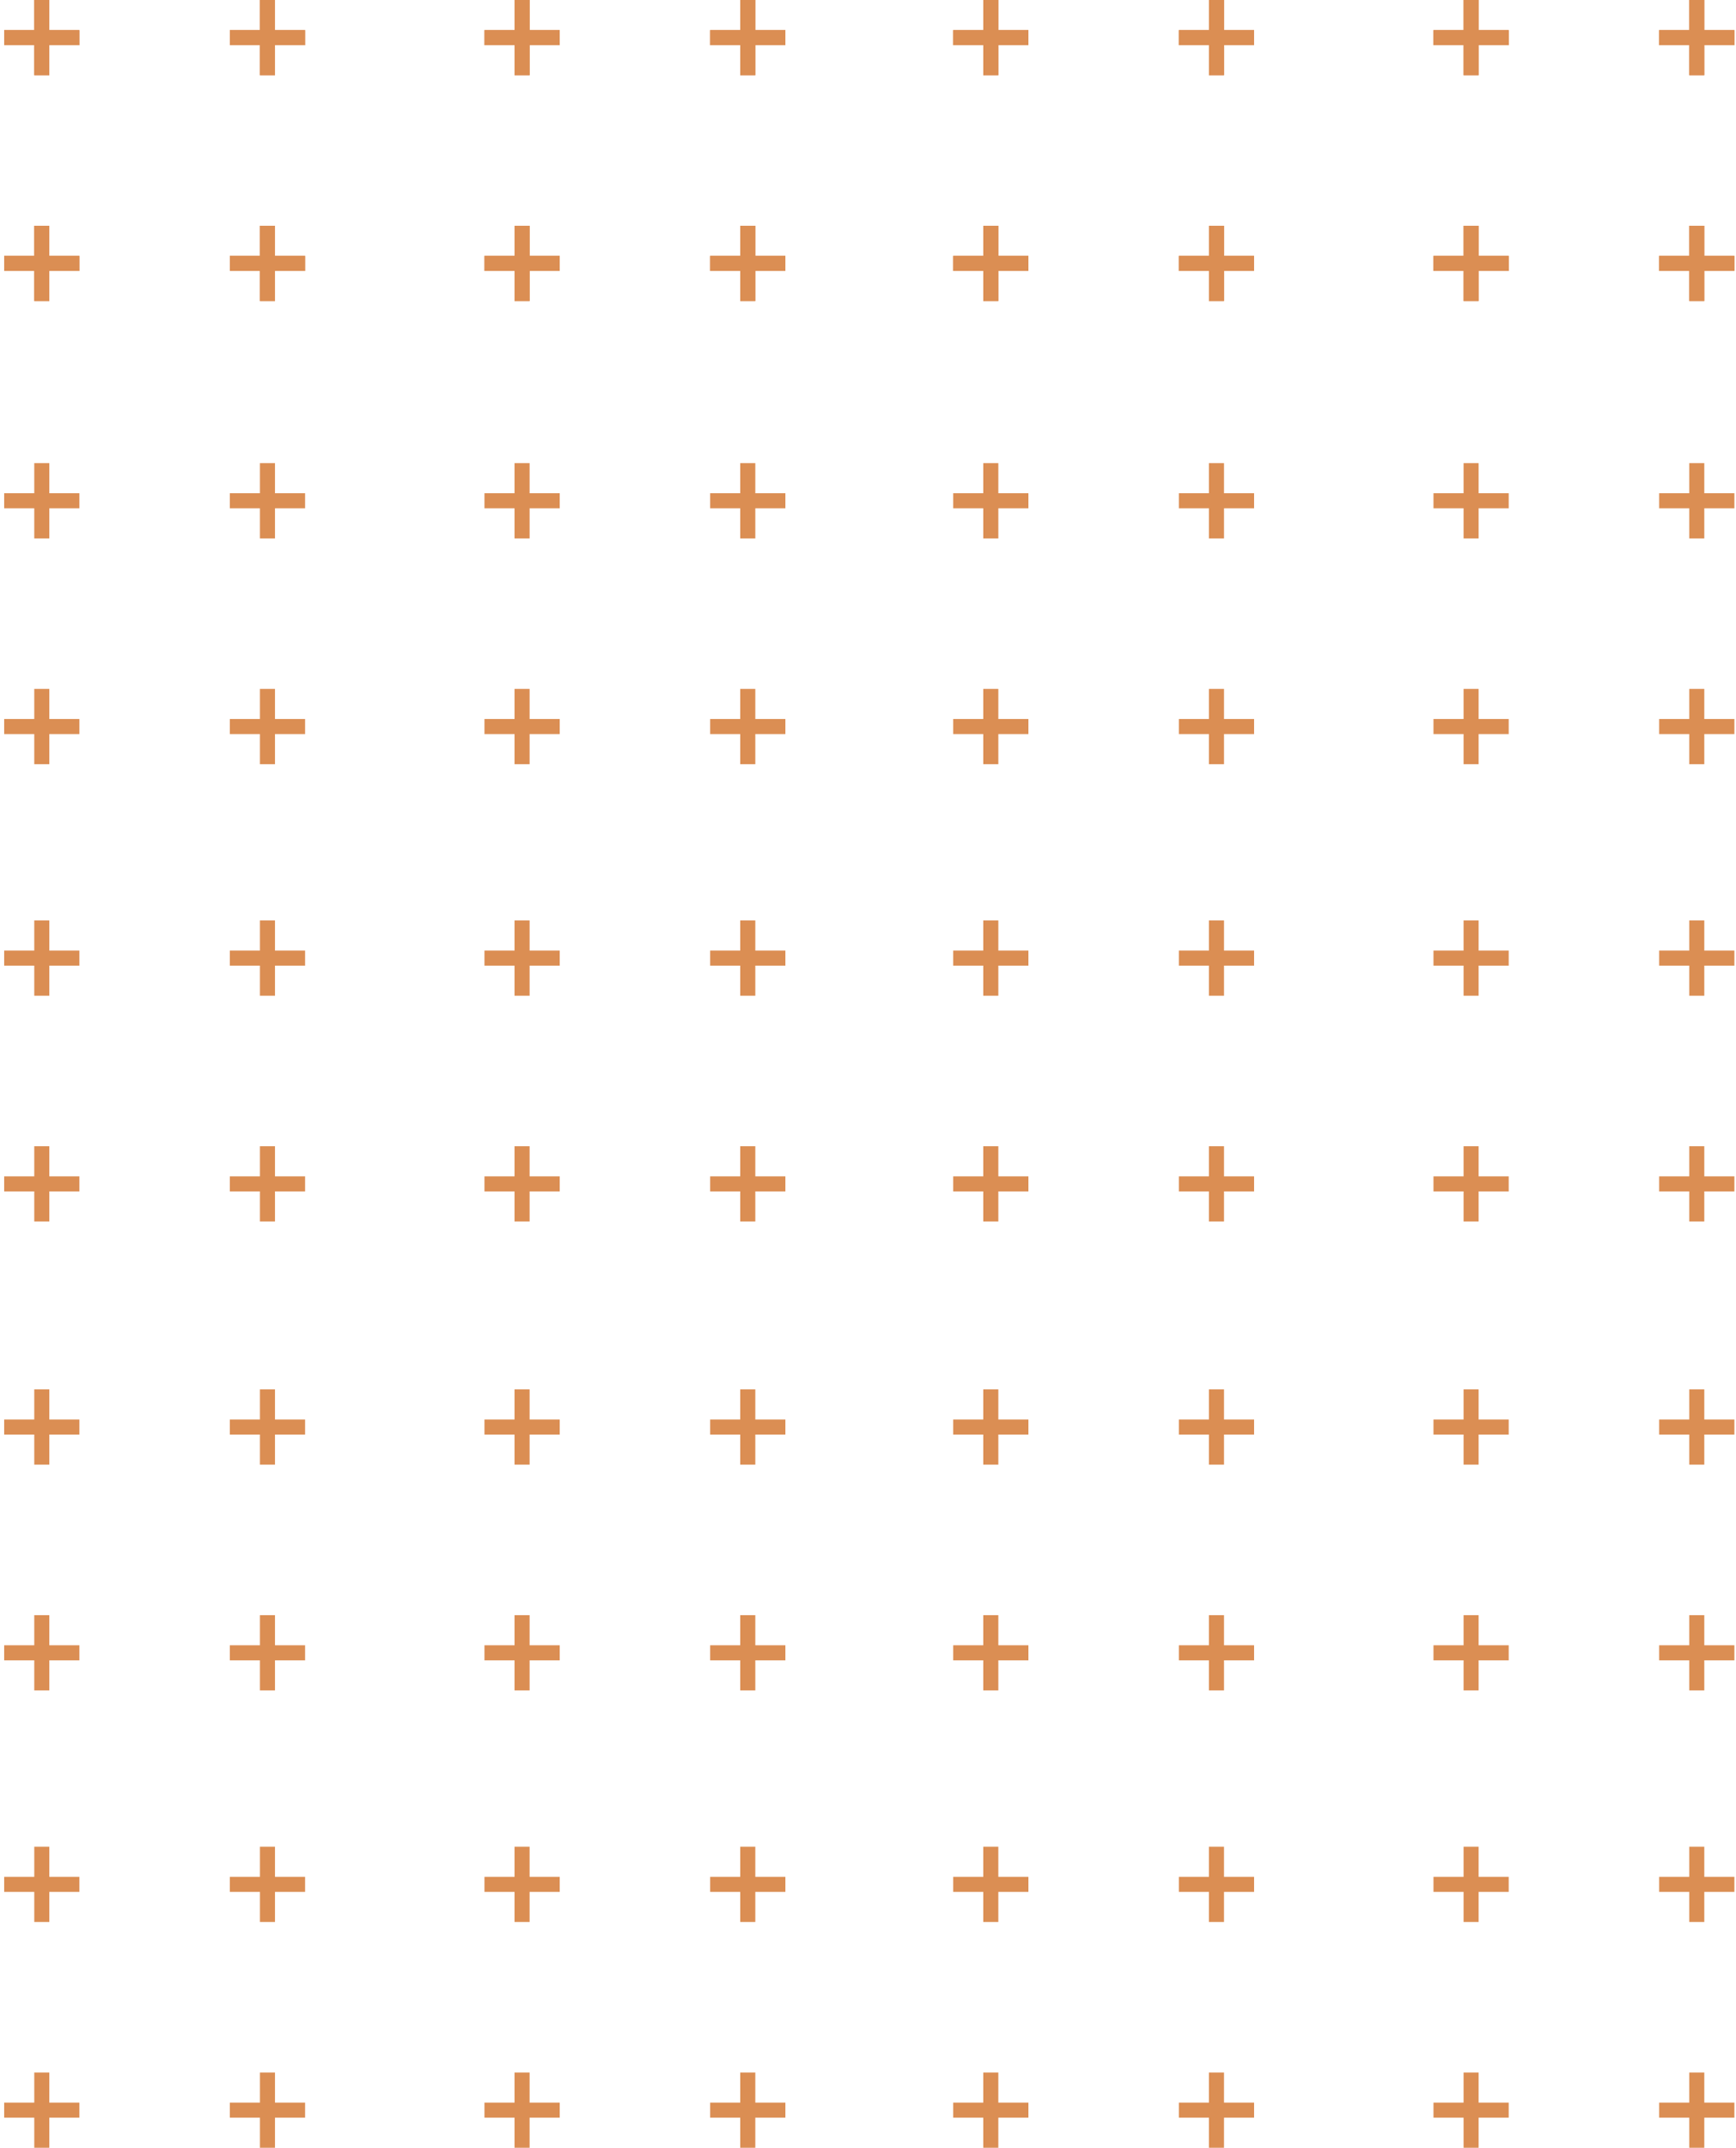 <?xml version="1.0" encoding="UTF-8"?>
<svg width="300px" height="371px" viewBox="0 0 300 371" version="1.1" xmlns="http://www.w3.org/2000/svg" xmlns:xlink="http://www.w3.org/1999/xlink">
    <!-- Generator: Sketch 58 (84663) - https://sketch.com -->
    <title>Group 4</title>
    <desc>Created with Sketch.</desc>
    <g id="Page-1" stroke="none" stroke-width="1" fill="none" fill-rule="evenodd">
        <g id="About-us" transform="translate(-270, -893)" fill="#DB8E53">
            <g id="Group-4" transform="translate(270, 893)">
                <path d="M47.521,124.2 L47.521,119 L44.921,119 L44.921,124.2 L39.721,124.2 L39.721,126.8 L44.921,126.8 L44.921,132 L47.521,132 L47.521,126.8 L52.721,126.8 L52.721,124.2 L47.521,124.2 Z M47.521,85.2 L47.521,80 L44.921,80 L44.921,85.2 L39.721,85.2 L39.721,87.8 L44.921,87.8 L44.921,93 L47.521,93 L47.521,87.8 L52.721,87.8 L52.721,85.2 L47.521,85.2 Z M8.521,124.2 L8.521,119 L5.921,119 L5.921,124.2 L0.721,124.2 L0.721,126.8 L5.921,126.8 L5.921,132 L8.521,132 L8.521,126.8 L13.721,126.8 L13.721,124.2 L8.521,124.2 Z M8.521,85.2 L8.521,80 L5.921,80 L5.921,85.2 L0.721,85.2 L0.721,87.8 L5.921,87.8 L5.921,93 L8.521,93 L8.521,87.8 L13.721,87.8 L13.721,85.2 L8.521,85.2 Z" id="Fill-1"></path>
                <path d="M130.521,124.2 L130.521,119 L127.921,119 L127.921,124.2 L122.721,124.2 L122.721,126.8 L127.921,126.8 L127.921,132 L130.521,132 L130.521,126.8 L135.721,126.8 L135.721,124.2 L130.521,124.2 Z M130.521,85.2 L130.521,80 L127.921,80 L127.921,85.2 L122.721,85.2 L122.721,87.8 L127.921,87.8 L127.921,93 L130.521,93 L130.521,87.8 L135.721,87.8 L135.721,85.2 L130.521,85.2 Z M91.521,124.2 L91.521,119 L88.921,119 L88.921,124.2 L83.721,124.2 L83.721,126.8 L88.921,126.8 L88.921,132 L91.521,132 L91.521,126.8 L96.721,126.8 L96.721,124.2 L91.521,124.2 Z M91.521,85.2 L91.521,80 L88.921,80 L88.921,85.2 L83.721,85.2 L83.721,87.8 L88.921,87.8 L88.921,93 L91.521,93 L91.521,87.8 L96.721,87.8 L96.721,85.2 L91.521,85.2 Z" id="Fill-1"></path>
                <path d="M47.521,203.2 L47.521,198 L44.921,198 L44.921,203.2 L39.721,203.2 L39.721,205.8 L44.921,205.8 L44.921,211 L47.521,211 L47.521,205.8 L52.721,205.8 L52.721,203.2 L47.521,203.2 Z M47.521,164.2 L47.521,159 L44.921,159 L44.921,164.2 L39.721,164.2 L39.721,166.8 L44.921,166.8 L44.921,172 L47.521,172 L47.521,166.8 L52.721,166.8 L52.721,164.2 L47.521,164.2 Z M8.521,203.2 L8.521,198 L5.921,198 L5.921,203.2 L0.721,203.2 L0.721,205.8 L5.921,205.8 L5.921,211 L8.521,211 L8.521,205.8 L13.721,205.8 L13.721,203.2 L8.521,203.2 Z M8.521,164.2 L8.521,159 L5.921,159 L5.921,164.2 L0.721,164.2 L0.721,166.8 L5.921,166.8 L5.921,172 L8.521,172 L8.521,166.8 L13.721,166.8 L13.721,164.2 L8.521,164.2 Z" id="Fill-1"></path>
                <path d="M130.521,203.2 L130.521,198 L127.921,198 L127.921,203.2 L122.721,203.2 L122.721,205.8 L127.921,205.8 L127.921,211 L130.521,211 L130.521,205.8 L135.721,205.8 L135.721,203.2 L130.521,203.2 Z M130.521,164.2 L130.521,159 L127.921,159 L127.921,164.2 L122.721,164.2 L122.721,166.8 L127.921,166.8 L127.921,172 L130.521,172 L130.521,166.8 L135.721,166.8 L135.721,164.2 L130.521,164.2 Z M91.521,203.2 L91.521,198 L88.921,198 L88.921,203.2 L83.721,203.2 L83.721,205.8 L88.921,205.8 L88.921,211 L91.521,211 L91.521,205.8 L96.721,205.8 L96.721,203.2 L91.521,203.2 Z M91.521,164.2 L91.521,159 L88.921,159 L88.921,164.2 L83.721,164.2 L83.721,166.8 L88.921,166.8 L88.921,172 L91.521,172 L91.521,166.8 L96.721,166.8 L96.721,164.2 L91.521,164.2 Z" id="Fill-1"></path>
                <path d="M47.521,284.2 L47.521,279 L44.921,279 L44.921,284.2 L39.721,284.2 L39.721,286.8 L44.921,286.8 L44.921,292 L47.521,292 L47.521,286.8 L52.721,286.8 L52.721,284.2 L47.521,284.2 Z M47.521,245.2 L47.521,240 L44.921,240 L44.921,245.2 L39.721,245.2 L39.721,247.8 L44.921,247.8 L44.921,253 L47.521,253 L47.521,247.8 L52.721,247.8 L52.721,245.2 L47.521,245.2 Z M8.521,284.2 L8.521,279 L5.921,279 L5.921,284.2 L0.721,284.2 L0.721,286.8 L5.921,286.8 L5.921,292 L8.521,292 L8.521,286.8 L13.721,286.8 L13.721,284.2 L8.521,284.2 Z M8.521,245.2 L8.521,240 L5.921,240 L5.921,245.2 L0.721,245.2 L0.721,247.8 L5.921,247.8 L5.921,253 L8.521,253 L8.521,247.8 L13.721,247.8 L13.721,245.2 L8.521,245.2 Z" id="Fill-1"></path>
                <path d="M130.521,284.2 L130.521,279 L127.921,279 L127.921,284.2 L122.721,284.2 L122.721,286.8 L127.921,286.8 L127.921,292 L130.521,292 L130.521,286.8 L135.721,286.8 L135.721,284.2 L130.521,284.2 Z M130.521,245.2 L130.521,240 L127.921,240 L127.921,245.2 L122.721,245.2 L122.721,247.8 L127.921,247.8 L127.921,253 L130.521,253 L130.521,247.8 L135.721,247.8 L135.721,245.2 L130.521,245.2 Z M91.521,284.2 L91.521,279 L88.921,279 L88.921,284.2 L83.721,284.2 L83.721,286.8 L88.921,286.8 L88.921,292 L91.521,292 L91.521,286.8 L96.721,286.8 L96.721,284.2 L91.521,284.2 Z M91.521,245.2 L91.521,240 L88.921,240 L88.921,245.2 L83.721,245.2 L83.721,247.8 L88.921,247.8 L88.921,253 L91.521,253 L91.521,247.8 L96.721,247.8 L96.721,245.2 L91.521,245.2 Z" id="Fill-1"></path>
                <path d="M47.521,363.2 L47.521,358 L44.921,358 L44.921,363.2 L39.721,363.2 L39.721,365.8 L44.921,365.8 L44.921,371 L47.521,371 L47.521,365.8 L52.721,365.8 L52.721,363.2 L47.521,363.2 Z M47.521,324.2 L47.521,319 L44.921,319 L44.921,324.2 L39.721,324.2 L39.721,326.8 L44.921,326.8 L44.921,332 L47.521,332 L47.521,326.8 L52.721,326.8 L52.721,324.2 L47.521,324.2 Z M8.521,363.2 L8.521,358 L5.921,358 L5.921,363.2 L0.721,363.2 L0.721,365.8 L5.921,365.8 L5.921,371 L8.521,371 L8.521,365.8 L13.721,365.8 L13.721,363.2 L8.521,363.2 Z M8.521,324.2 L8.521,319 L5.921,319 L5.921,324.2 L0.721,324.2 L0.721,326.8 L5.921,326.8 L5.921,332 L8.521,332 L8.521,326.8 L13.721,326.8 L13.721,324.2 L8.521,324.2 Z" id="Fill-1"></path>
                <path d="M130.521,363.2 L130.521,358 L127.921,358 L127.921,363.2 L122.721,363.2 L122.721,365.8 L127.921,365.8 L127.921,371 L130.521,371 L130.521,365.8 L135.721,365.8 L135.721,363.2 L130.521,363.2 Z M130.521,324.2 L130.521,319 L127.921,319 L127.921,324.2 L122.721,324.2 L122.721,326.8 L127.921,326.8 L127.921,332 L130.521,332 L130.521,326.8 L135.721,326.8 L135.721,324.2 L130.521,324.2 Z M91.521,363.2 L91.521,358 L88.921,358 L88.921,363.2 L83.721,363.2 L83.721,365.8 L88.921,365.8 L88.921,371 L91.521,371 L91.521,365.8 L96.721,365.8 L96.721,363.2 L91.521,363.2 Z M91.521,324.2 L91.521,319 L88.921,319 L88.921,324.2 L83.721,324.2 L83.721,326.8 L88.921,326.8 L88.921,332 L91.521,332 L91.521,326.8 L96.721,326.8 L96.721,324.2 L91.521,324.2 Z" id="Fill-1"></path>
                <path d="M211.521,124.2 L211.521,119 L208.921,119 L208.921,124.2 L203.721,124.2 L203.721,126.8 L208.921,126.8 L208.921,132 L211.521,132 L211.521,126.8 L216.721,126.8 L216.721,124.2 L211.521,124.2 Z M211.521,85.2 L211.521,80 L208.921,80 L208.921,85.2 L203.721,85.2 L203.721,87.8 L208.921,87.8 L208.921,93 L211.521,93 L211.521,87.8 L216.721,87.8 L216.721,85.2 L211.521,85.2 Z M172.521,124.2 L172.521,119 L169.921,119 L169.921,124.2 L164.721,124.2 L164.721,126.8 L169.921,126.8 L169.921,132 L172.521,132 L172.521,126.8 L177.721,126.8 L177.721,124.2 L172.521,124.2 Z M172.521,85.2 L172.521,80 L169.921,80 L169.921,85.2 L164.721,85.2 L164.721,87.8 L169.921,87.8 L169.921,93 L172.521,93 L172.521,87.8 L177.721,87.8 L177.721,85.2 L172.521,85.2 Z" id="Fill-1"></path>
                <path d="M294.521,124.2 L294.521,119 L291.921,119 L291.921,124.2 L286.721,124.2 L286.721,126.8 L291.921,126.8 L291.921,132 L294.521,132 L294.521,126.8 L299.721,126.8 L299.721,124.2 L294.521,124.2 Z M294.521,85.2 L294.521,80 L291.921,80 L291.921,85.2 L286.721,85.2 L286.721,87.8 L291.921,87.8 L291.921,93 L294.521,93 L294.521,87.8 L299.721,87.8 L299.721,85.2 L294.521,85.2 Z M255.521,124.2 L255.521,119 L252.921,119 L252.921,124.2 L247.721,124.2 L247.721,126.8 L252.921,126.8 L252.921,132 L255.521,132 L255.521,126.8 L260.721,126.8 L260.721,124.2 L255.521,124.2 Z M255.521,85.2 L255.521,80 L252.921,80 L252.921,85.2 L247.721,85.2 L247.721,87.8 L252.921,87.8 L252.921,93 L255.521,93 L255.521,87.8 L260.721,87.8 L260.721,85.2 L255.521,85.2 Z" id="Fill-1"></path>
                <path d="M47.521,44.2 L47.521,39 L44.921,39 L44.921,44.2 L39.721,44.2 L39.721,46.8 L44.921,46.8 L44.921,52 L47.521,52 L47.521,46.8 L52.721,46.8 L52.721,44.2 L47.521,44.2 Z M47.521,5.2 L47.521,0 L44.921,0 L44.921,5.2 L39.721,5.2 L39.721,7.8 L44.921,7.8 L44.921,13 L47.521,13 L47.521,7.8 L52.721,7.8 L52.721,5.2 L47.521,5.2 Z M8.521,44.2 L8.521,39 L5.921,39 L5.921,44.2 L0.721,44.2 L0.721,46.8 L5.921,46.8 L5.921,52 L8.521,52 L8.521,46.8 L13.721,46.8 L13.721,44.2 L8.521,44.2 Z M8.521,5.2 L8.521,0 L5.921,0 L5.921,5.2 L0.721,5.2 L0.721,7.8 L5.921,7.8 L5.921,13 L8.521,13 L8.521,7.8 L13.721,7.8 L13.721,5.2 L8.521,5.2 Z" id="Fill-1"></path>
                <path d="M130.521,44.2 L130.521,39 L127.921,39 L127.921,44.2 L122.721,44.2 L122.721,46.8 L127.921,46.8 L127.921,52 L130.521,52 L130.521,46.8 L135.721,46.8 L135.721,44.2 L130.521,44.2 Z M130.521,5.2 L130.521,0 L127.921,0 L127.921,5.2 L122.721,5.2 L122.721,7.8 L127.921,7.8 L127.921,13 L130.521,13 L130.521,7.8 L135.721,7.8 L135.721,5.2 L130.521,5.2 Z M91.521,44.2 L91.521,39 L88.921,39 L88.921,44.2 L83.721,44.2 L83.721,46.8 L88.921,46.8 L88.921,52 L91.521,52 L91.521,46.8 L96.721,46.8 L96.721,44.2 L91.521,44.2 Z M91.521,5.2 L91.521,0 L88.921,0 L88.921,5.2 L83.721,5.2 L83.721,7.8 L88.921,7.8 L88.921,13 L91.521,13 L91.521,7.8 L96.721,7.8 L96.721,5.2 L91.521,5.2 Z" id="Fill-1"></path>
                <path d="M211.521,44.2 L211.521,39 L208.921,39 L208.921,44.2 L203.721,44.2 L203.721,46.8 L208.921,46.8 L208.921,52 L211.521,52 L211.521,46.8 L216.721,46.8 L216.721,44.2 L211.521,44.2 Z M211.521,5.2 L211.521,0 L208.921,0 L208.921,5.2 L203.721,5.2 L203.721,7.8 L208.921,7.8 L208.921,13 L211.521,13 L211.521,7.8 L216.721,7.8 L216.721,5.2 L211.521,5.2 Z M172.521,44.2 L172.521,39 L169.921,39 L169.921,44.2 L164.721,44.2 L164.721,46.8 L169.921,46.8 L169.921,52 L172.521,52 L172.521,46.8 L177.721,46.8 L177.721,44.2 L172.521,44.2 Z M172.521,5.2 L172.521,0 L169.921,0 L169.921,5.2 L164.721,5.2 L164.721,7.8 L169.921,7.8 L169.921,13 L172.521,13 L172.521,7.8 L177.721,7.8 L177.721,5.2 L172.521,5.2 Z" id="Fill-1"></path>
                <path d="M294.521,44.2 L294.521,39 L291.921,39 L291.921,44.2 L286.721,44.2 L286.721,46.8 L291.921,46.8 L291.921,52 L294.521,52 L294.521,46.8 L299.721,46.8 L299.721,44.2 L294.521,44.2 Z M294.521,5.2 L294.521,0 L291.921,0 L291.921,5.2 L286.721,5.2 L286.721,7.8 L291.921,7.8 L291.921,13 L294.521,13 L294.521,7.8 L299.721,7.8 L299.721,5.2 L294.521,5.2 Z M255.521,44.2 L255.521,39 L252.921,39 L252.921,44.2 L247.721,44.2 L247.721,46.8 L252.921,46.8 L252.921,52 L255.521,52 L255.521,46.8 L260.721,46.8 L260.721,44.2 L255.521,44.2 Z M255.521,5.2 L255.521,0 L252.921,0 L252.921,5.2 L247.721,5.2 L247.721,7.8 L252.921,7.8 L252.921,13 L255.521,13 L255.521,7.8 L260.721,7.8 L260.721,5.2 L255.521,5.2 Z" id="Fill-1"></path>
                <path d="M47.521,44.2 L47.521,39 L44.921,39 L44.921,44.2 L39.721,44.2 L39.721,46.8 L44.921,46.8 L44.921,52 L47.521,52 L47.521,46.8 L52.721,46.8 L52.721,44.2 L47.521,44.2 Z M47.521,5.2 L47.521,0 L44.921,0 L44.921,5.2 L39.721,5.2 L39.721,7.8 L44.921,7.8 L44.921,13 L47.521,13 L47.521,7.8 L52.721,7.8 L52.721,5.2 L47.521,5.2 Z M8.521,44.2 L8.521,39 L5.921,39 L5.921,44.2 L0.721,44.2 L0.721,46.8 L5.921,46.8 L5.921,52 L8.521,52 L8.521,46.8 L13.721,46.8 L13.721,44.2 L8.521,44.2 Z M8.521,5.2 L8.521,0 L5.921,0 L5.921,5.2 L0.721,5.2 L0.721,7.8 L5.921,7.8 L5.921,13 L8.521,13 L8.521,7.8 L13.721,7.8 L13.721,5.2 L8.521,5.2 Z" id="Fill-1"></path>
                <path d="M130.521,44.2 L130.521,39 L127.921,39 L127.921,44.2 L122.721,44.2 L122.721,46.8 L127.921,46.8 L127.921,52 L130.521,52 L130.521,46.8 L135.721,46.8 L135.721,44.2 L130.521,44.2 Z M130.521,5.2 L130.521,0 L127.921,0 L127.921,5.2 L122.721,5.2 L122.721,7.8 L127.921,7.8 L127.921,13 L130.521,13 L130.521,7.8 L135.721,7.8 L135.721,5.2 L130.521,5.2 Z M91.521,44.2 L91.521,39 L88.921,39 L88.921,44.2 L83.721,44.2 L83.721,46.8 L88.921,46.8 L88.921,52 L91.521,52 L91.521,46.8 L96.721,46.8 L96.721,44.2 L91.521,44.2 Z M91.521,5.2 L91.521,0 L88.921,0 L88.921,5.2 L83.721,5.2 L83.721,7.8 L88.921,7.8 L88.921,13 L91.521,13 L91.521,7.8 L96.721,7.8 L96.721,5.2 L91.521,5.2 Z" id="Fill-1"></path>
                <path d="M211.521,44.2 L211.521,39 L208.921,39 L208.921,44.2 L203.721,44.2 L203.721,46.8 L208.921,46.8 L208.921,52 L211.521,52 L211.521,46.8 L216.721,46.8 L216.721,44.2 L211.521,44.2 Z M211.521,5.2 L211.521,0 L208.921,0 L208.921,5.2 L203.721,5.2 L203.721,7.8 L208.921,7.8 L208.921,13 L211.521,13 L211.521,7.8 L216.721,7.8 L216.721,5.2 L211.521,5.2 Z M172.521,44.2 L172.521,39 L169.921,39 L169.921,44.2 L164.721,44.2 L164.721,46.8 L169.921,46.8 L169.921,52 L172.521,52 L172.521,46.8 L177.721,46.8 L177.721,44.2 L172.521,44.2 Z M172.521,5.2 L172.521,0 L169.921,0 L169.921,5.2 L164.721,5.2 L164.721,7.8 L169.921,7.8 L169.921,13 L172.521,13 L172.521,7.8 L177.721,7.8 L177.721,5.2 L172.521,5.2 Z" id="Fill-1"></path>
                <path d="M294.521,44.2 L294.521,39 L291.921,39 L291.921,44.2 L286.721,44.2 L286.721,46.8 L291.921,46.8 L291.921,52 L294.521,52 L294.521,46.8 L299.721,46.8 L299.721,44.2 L294.521,44.2 Z M294.521,5.2 L294.521,0 L291.921,0 L291.921,5.2 L286.721,5.2 L286.721,7.8 L291.921,7.8 L291.921,13 L294.521,13 L294.521,7.8 L299.721,7.8 L299.721,5.2 L294.521,5.2 Z M255.521,44.2 L255.521,39 L252.921,39 L252.921,44.2 L247.721,44.2 L247.721,46.8 L252.921,46.8 L252.921,52 L255.521,52 L255.521,46.8 L260.721,46.8 L260.721,44.2 L255.521,44.2 Z M255.521,5.2 L255.521,0 L252.921,0 L252.921,5.2 L247.721,5.2 L247.721,7.8 L252.921,7.8 L252.921,13 L255.521,13 L255.521,7.8 L260.721,7.8 L260.721,5.2 L255.521,5.2 Z" id="Fill-1"></path>
                <path d="M211.521,203.2 L211.521,198 L208.921,198 L208.921,203.2 L203.721,203.2 L203.721,205.8 L208.921,205.8 L208.921,211 L211.521,211 L211.521,205.8 L216.721,205.8 L216.721,203.2 L211.521,203.2 Z M211.521,164.2 L211.521,159 L208.921,159 L208.921,164.2 L203.721,164.2 L203.721,166.8 L208.921,166.8 L208.921,172 L211.521,172 L211.521,166.8 L216.721,166.8 L216.721,164.2 L211.521,164.2 Z M172.521,203.2 L172.521,198 L169.921,198 L169.921,203.2 L164.721,203.2 L164.721,205.8 L169.921,205.8 L169.921,211 L172.521,211 L172.521,205.8 L177.721,205.8 L177.721,203.2 L172.521,203.2 Z M172.521,164.2 L172.521,159 L169.921,159 L169.921,164.2 L164.721,164.2 L164.721,166.8 L169.921,166.8 L169.921,172 L172.521,172 L172.521,166.8 L177.721,166.8 L177.721,164.2 L172.521,164.2 Z" id="Fill-1"></path>
                <path d="M294.521,203.2 L294.521,198 L291.921,198 L291.921,203.2 L286.721,203.2 L286.721,205.8 L291.921,205.8 L291.921,211 L294.521,211 L294.521,205.8 L299.721,205.8 L299.721,203.2 L294.521,203.2 Z M294.521,164.2 L294.521,159 L291.921,159 L291.921,164.2 L286.721,164.2 L286.721,166.8 L291.921,166.8 L291.921,172 L294.521,172 L294.521,166.8 L299.721,166.8 L299.721,164.2 L294.521,164.2 Z M255.521,203.2 L255.521,198 L252.921,198 L252.921,203.2 L247.721,203.2 L247.721,205.8 L252.921,205.8 L252.921,211 L255.521,211 L255.521,205.8 L260.721,205.8 L260.721,203.2 L255.521,203.2 Z M255.521,164.2 L255.521,159 L252.921,159 L252.921,164.2 L247.721,164.2 L247.721,166.8 L252.921,166.8 L252.921,172 L255.521,172 L255.521,166.8 L260.721,166.8 L260.721,164.2 L255.521,164.2 Z" id="Fill-1"></path>
                <path d="M211.521,284.2 L211.521,279 L208.921,279 L208.921,284.2 L203.721,284.2 L203.721,286.8 L208.921,286.8 L208.921,292 L211.521,292 L211.521,286.8 L216.721,286.8 L216.721,284.2 L211.521,284.2 Z M211.521,245.2 L211.521,240 L208.921,240 L208.921,245.2 L203.721,245.2 L203.721,247.8 L208.921,247.8 L208.921,253 L211.521,253 L211.521,247.8 L216.721,247.8 L216.721,245.2 L211.521,245.2 Z M172.521,284.2 L172.521,279 L169.921,279 L169.921,284.2 L164.721,284.2 L164.721,286.8 L169.921,286.8 L169.921,292 L172.521,292 L172.521,286.8 L177.721,286.8 L177.721,284.2 L172.521,284.2 Z M172.521,245.2 L172.521,240 L169.921,240 L169.921,245.2 L164.721,245.2 L164.721,247.8 L169.921,247.8 L169.921,253 L172.521,253 L172.521,247.8 L177.721,247.8 L177.721,245.2 L172.521,245.2 Z" id="Fill-1"></path>
                <path d="M294.521,284.2 L294.521,279 L291.921,279 L291.921,284.2 L286.721,284.2 L286.721,286.8 L291.921,286.8 L291.921,292 L294.521,292 L294.521,286.8 L299.721,286.8 L299.721,284.2 L294.521,284.2 Z M294.521,245.2 L294.521,240 L291.921,240 L291.921,245.2 L286.721,245.2 L286.721,247.8 L291.921,247.8 L291.921,253 L294.521,253 L294.521,247.8 L299.721,247.8 L299.721,245.2 L294.521,245.2 Z M255.521,284.2 L255.521,279 L252.921,279 L252.921,284.2 L247.721,284.2 L247.721,286.8 L252.921,286.8 L252.921,292 L255.521,292 L255.521,286.8 L260.721,286.8 L260.721,284.2 L255.521,284.2 Z M255.521,245.2 L255.521,240 L252.921,240 L252.921,245.2 L247.721,245.2 L247.721,247.8 L252.921,247.8 L252.921,253 L255.521,253 L255.521,247.8 L260.721,247.8 L260.721,245.2 L255.521,245.2 Z" id="Fill-1"></path>
                <path d="M211.521,363.2 L211.521,358 L208.921,358 L208.921,363.2 L203.721,363.2 L203.721,365.8 L208.921,365.8 L208.921,371 L211.521,371 L211.521,365.8 L216.721,365.8 L216.721,363.2 L211.521,363.2 Z M211.521,324.2 L211.521,319 L208.921,319 L208.921,324.2 L203.721,324.2 L203.721,326.8 L208.921,326.8 L208.921,332 L211.521,332 L211.521,326.8 L216.721,326.8 L216.721,324.2 L211.521,324.2 Z M172.521,363.2 L172.521,358 L169.921,358 L169.921,363.2 L164.721,363.2 L164.721,365.8 L169.921,365.8 L169.921,371 L172.521,371 L172.521,365.8 L177.721,365.8 L177.721,363.2 L172.521,363.2 Z M172.521,324.2 L172.521,319 L169.921,319 L169.921,324.2 L164.721,324.2 L164.721,326.8 L169.921,326.8 L169.921,332 L172.521,332 L172.521,326.8 L177.721,326.8 L177.721,324.2 L172.521,324.2 Z" id="Fill-1"></path>
                <path d="M294.521,363.2 L294.521,358 L291.921,358 L291.921,363.2 L286.721,363.2 L286.721,365.8 L291.921,365.8 L291.921,371 L294.521,371 L294.521,365.8 L299.721,365.8 L299.721,363.2 L294.521,363.2 Z M294.521,324.2 L294.521,319 L291.921,319 L291.921,324.2 L286.721,324.2 L286.721,326.8 L291.921,326.8 L291.921,332 L294.521,332 L294.521,326.8 L299.721,326.8 L299.721,324.2 L294.521,324.2 Z M255.521,363.2 L255.521,358 L252.921,358 L252.921,363.2 L247.721,363.2 L247.721,365.8 L252.921,365.8 L252.921,371 L255.521,371 L255.521,365.8 L260.721,365.8 L260.721,363.2 L255.521,363.2 Z M255.521,324.2 L255.521,319 L252.921,319 L252.921,324.2 L247.721,324.2 L247.721,326.8 L252.921,326.8 L252.921,332 L255.521,332 L255.521,326.8 L260.721,326.8 L260.721,324.2 L255.521,324.2 Z" id="Fill-1"></path>
            </g>
        </g>
    </g>
</svg>
